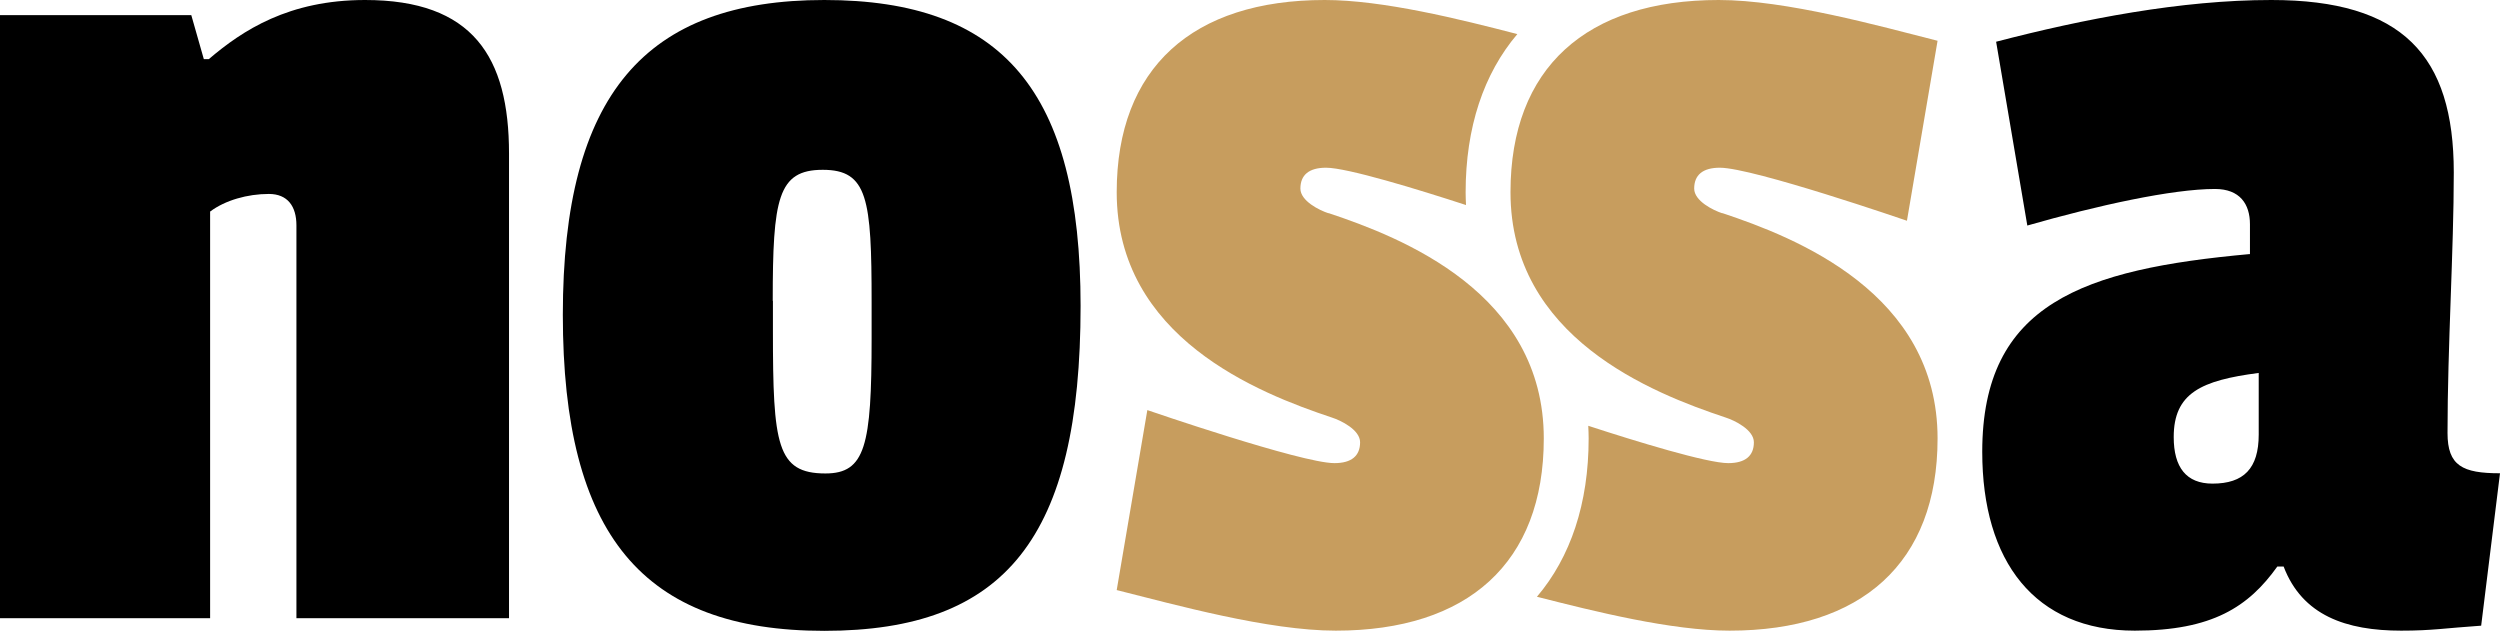<svg width="107" height="27" viewBox="0 0 107 27" fill="none" xmlns="http://www.w3.org/2000/svg">
<g clip-path="url(#clip0_43_134)">
<path d="M21.786 6.572V26.459H12.687V9.645C12.687 8.833 12.313 8.301 11.507 8.301C10.596 8.301 9.636 8.571 8.993 9.055V26.459H0V0.647H8.187L8.724 2.532H8.936C10.384 1.295 12.362 0 15.625 0C20.231 0 21.786 2.425 21.786 6.572Z" fill="black"/>
<path d="M46.249 13.094C46.249 23.009 43.034 27 35.279 27C27.523 27 24.089 22.903 24.089 13.471C24.089 4.04 27.621 0 35.279 0C42.937 0 46.249 3.933 46.249 13.094ZM33.081 12.881V14.176C33.081 19.027 33.244 20.264 35.328 20.264C37.037 20.264 37.305 19.076 37.305 14.496V12.931C37.305 8.514 37.142 7.268 35.214 7.268C33.285 7.268 33.073 8.506 33.073 12.873L33.081 12.881Z" fill="black"/>
<path d="M73.715 9.128C73.333 9.005 72.511 8.604 72.511 8.071C72.511 7.49 72.877 7.178 73.609 7.178C75.025 7.178 81.617 9.448 81.617 9.448L82.928 1.745C80.413 1.106 76.442 0 73.561 0C67.897 0 64.649 2.901 64.649 8.227C64.649 14.446 70.712 16.823 73.862 17.872C74.244 17.994 75.066 18.396 75.066 18.929C75.066 19.511 74.7 19.822 73.968 19.822C73.064 19.822 70.037 18.896 67.978 18.224C67.986 18.404 67.994 18.584 67.994 18.765C67.994 21.551 67.221 23.845 65.781 25.541C68.255 26.172 71.542 26.992 74.025 26.992C79.68 26.992 82.928 24.091 82.928 18.765C82.928 12.545 76.865 10.169 73.715 9.12V9.128Z" fill="#C79D5E"/>
<path d="M96.298 10.89V9.595C96.298 8.735 95.867 8.088 94.801 8.088C92.978 8.088 89.772 8.792 86.769 9.653L85.434 1.786C89.177 0.811 93.352 0 97.21 0C102.825 0 105.022 2.368 105.022 7.383C105.022 10.726 104.754 14.823 104.754 18.535C104.754 19.937 105.397 20.256 107 20.256L106.194 26.779C104.64 26.885 104.111 26.992 102.768 26.992C100.416 26.992 98.536 26.344 97.739 24.247H97.47C96.241 25.968 94.687 26.992 91.367 26.992C87.086 26.992 84.84 24.026 84.84 19.338C84.84 12.98 89.177 11.521 96.29 10.874L96.298 10.89ZM96.673 18.601V15.962C94.207 16.282 93.035 16.823 93.035 18.707C93.035 20.002 93.572 20.699 94.695 20.699C96.03 20.699 96.673 20.051 96.673 18.601Z" fill="black"/>
<path d="M56.861 9.128C56.479 9.005 55.657 8.604 55.657 8.071C55.657 7.49 56.023 7.178 56.755 7.178C57.659 7.178 60.686 8.104 62.745 8.776C62.737 8.596 62.729 8.415 62.729 8.235C62.729 5.449 63.502 3.155 64.942 1.459C62.477 0.819 59.181 0 56.699 0C51.042 0 47.795 2.901 47.795 8.227C47.795 14.446 53.858 16.823 57.008 17.872C57.39 17.994 58.212 18.396 58.212 18.929C58.212 19.511 57.846 19.822 57.114 19.822C55.697 19.822 49.106 17.552 49.106 17.552L47.795 25.255C50.31 25.886 54.282 26.992 57.17 26.992C62.827 26.992 66.074 24.091 66.074 18.765C66.074 12.545 60.011 10.169 56.861 9.12V9.128Z" fill="#C79D5E"/>
</g>
<defs>
<clipPath id="clip0_43_134">
<rect width="107" height="27" fill="white"/>
</clipPath>
</defs>
</svg>
